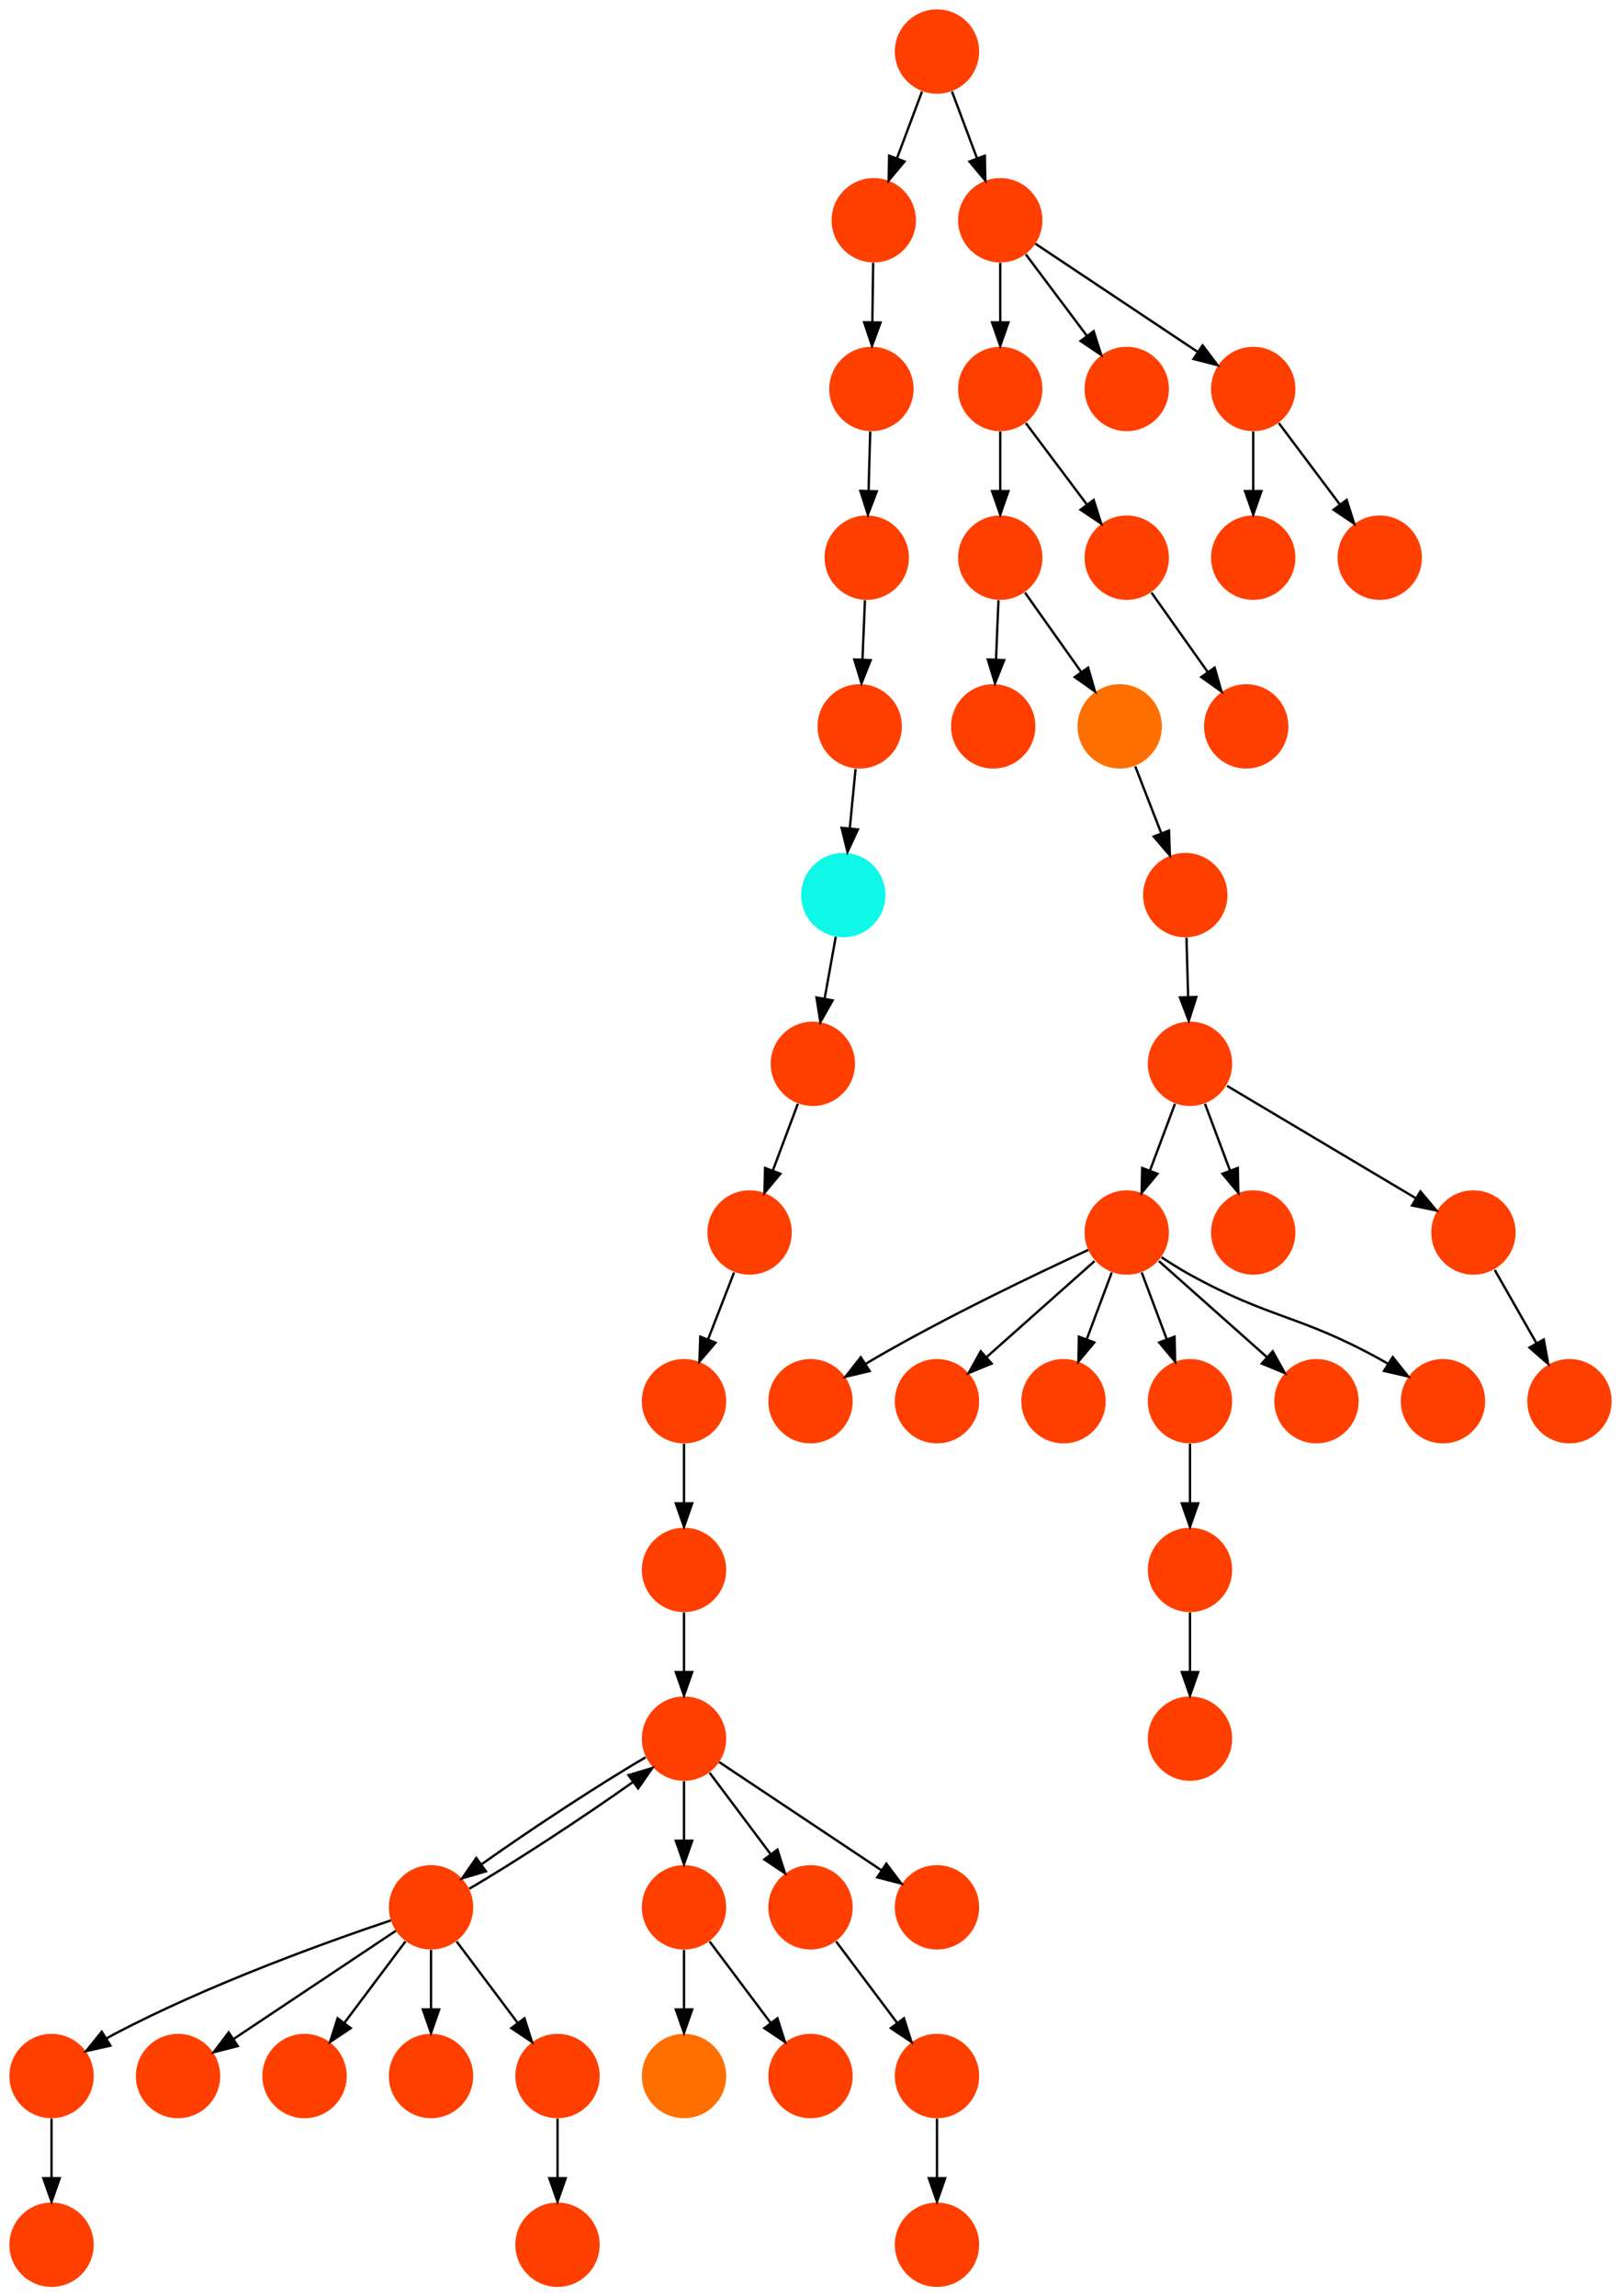 <?xml version="1.0" encoding="UTF-8" standalone="no"?>
<!DOCTYPE svg PUBLIC "-//W3C//DTD SVG 1.1//EN"
 "http://www.w3.org/Graphics/SVG/1.1/DTD/svg11.dtd">
<!-- Generated by graphviz version 2.40.1 (20161225.0304)
 -->
<!-- Title: %3 Pages: 1 -->
<svg width="692pt" height="980pt"
 viewBox="0.00 0.00 692.00 980.00" xmlns="http://www.w3.org/2000/svg" xmlns:xlink="http://www.w3.org/1999/xlink">
<g id="graph0" class="graph" transform="scale(1 1) rotate(0) translate(4 976)">
<title>%3</title>
<polygon fill="#ffffff" stroke="transparent" points="-4,4 -4,-976 688,-976 688,4 -4,4"/>
<!-- 0 -->
<g id="node1" class="node">
<title>0</title>
<g id="a_node1"><a xlink:title="T">
<ellipse fill="#ff3f00" stroke="#000000" stroke-width="0" cx="342" cy="-378" rx="18" ry="18"/>
</a>
</g>
</g>
<!-- 1 -->
<g id="node2" class="node">
<title>1</title>
<g id="a_node2"><a xlink:title="T">
<ellipse fill="#ff3f00" stroke="#000000" stroke-width="0" cx="477" cy="-450" rx="18" ry="18"/>
</a>
</g>
</g>
<!-- 1&#45;&gt;0 -->
<g id="edge42" class="edge">
<title>1&#45;&gt;0</title>
<path fill="none" stroke="#000000" d="M460.567,-442.563C439.104,-432.675 400.548,-414.308 369,-396 367.876,-395.348 366.736,-394.667 365.591,-393.968"/>
<polygon fill="#000000" stroke="#000000" points="367.237,-390.867 356.926,-388.429 363.467,-396.764 367.237,-390.867"/>
</g>
<!-- 3 -->
<g id="node4" class="node">
<title>3</title>
<g id="a_node4"><a xlink:title="T">
<ellipse fill="#ff3f00" stroke="#000000" stroke-width="0" cx="396" cy="-378" rx="18" ry="18"/>
</a>
</g>
</g>
<!-- 1&#45;&gt;3 -->
<g id="edge2" class="edge">
<title>1&#45;&gt;3</title>
<path fill="none" stroke="#000000" d="M463.26,-437.786C450.616,-426.547 431.674,-409.71 417.11,-396.765"/>
<polygon fill="#000000" stroke="#000000" points="419.337,-394.061 409.538,-390.033 414.687,-399.293 419.337,-394.061"/>
</g>
<!-- 5 -->
<g id="node6" class="node">
<title>5</title>
<g id="a_node6"><a xlink:title="T">
<ellipse fill="#ff3f00" stroke="#000000" stroke-width="0" cx="450" cy="-378" rx="18" ry="18"/>
</a>
</g>
</g>
<!-- 1&#45;&gt;5 -->
<g id="edge28" class="edge">
<title>1&#45;&gt;5</title>
<path fill="none" stroke="#000000" d="M470.601,-432.937C467.407,-424.419 463.471,-413.923 459.898,-404.395"/>
<polygon fill="#000000" stroke="#000000" points="463.141,-403.075 456.353,-394.94 456.587,-405.533 463.141,-403.075"/>
</g>
<!-- 6 -->
<g id="node7" class="node">
<title>6</title>
<g id="a_node7"><a xlink:title="T">
<ellipse fill="#ff3f00" stroke="#000000" stroke-width="0" cx="504" cy="-378" rx="18" ry="18"/>
</a>
</g>
</g>
<!-- 1&#45;&gt;6 -->
<g id="edge51" class="edge">
<title>1&#45;&gt;6</title>
<path fill="none" stroke="#000000" d="M483.399,-432.937C486.593,-424.419 490.529,-413.923 494.102,-404.395"/>
<polygon fill="#000000" stroke="#000000" points="497.413,-405.533 497.647,-394.94 490.859,-403.075 497.413,-405.533"/>
</g>
<!-- 9 -->
<g id="node10" class="node">
<title>9</title>
<g id="a_node10"><a xlink:title="T">
<ellipse fill="#ff3f00" stroke="#000000" stroke-width="0" cx="558" cy="-378" rx="18" ry="18"/>
</a>
</g>
</g>
<!-- 1&#45;&gt;9 -->
<g id="edge41" class="edge">
<title>1&#45;&gt;9</title>
<path fill="none" stroke="#000000" d="M490.74,-437.786C503.384,-426.547 522.326,-409.71 536.89,-396.765"/>
<polygon fill="#000000" stroke="#000000" points="539.313,-399.293 544.462,-390.033 534.663,-394.061 539.313,-399.293"/>
</g>
<!-- 11 -->
<g id="node12" class="node">
<title>11</title>
<g id="a_node12"><a xlink:title="T">
<ellipse fill="#ff3f00" stroke="#000000" stroke-width="0" cx="612" cy="-378" rx="18" ry="18"/>
</a>
</g>
</g>
<!-- 1&#45;&gt;11 -->
<g id="edge14" class="edge">
<title>1&#45;&gt;11</title>
<path fill="none" stroke="#000000" d="M491.855,-439.444C495.728,-436.875 499.953,-434.227 504,-432 538.514,-413.005 550.486,-414.995 585,-396 586.138,-395.374 587.291,-394.714 588.445,-394.032"/>
<polygon fill="#000000" stroke="#000000" points="590.547,-396.845 597.145,-388.556 586.818,-390.921 590.547,-396.845"/>
</g>
<!-- 2 -->
<g id="node3" class="node">
<title>2</title>
<g id="a_node3"><a xlink:title="T">
<ellipse fill="#ff3f00" stroke="#000000" stroke-width="0" cx="423" cy="-738" rx="18" ry="18"/>
</a>
</g>
</g>
<!-- 10 -->
<g id="node11" class="node">
<title>10</title>
<g id="a_node11"><a xlink:title="T">
<ellipse fill="#ff3f00" stroke="#000000" stroke-width="0" cx="420" cy="-666" rx="18" ry="18"/>
</a>
</g>
</g>
<!-- 2&#45;&gt;10 -->
<g id="edge39" class="edge">
<title>2&#45;&gt;10</title>
<path fill="none" stroke="#000000" d="M422.243,-719.831C421.922,-712.131 421.541,-702.974 421.184,-694.417"/>
<polygon fill="#000000" stroke="#000000" points="424.681,-694.259 420.767,-684.413 417.687,-694.55 424.681,-694.259"/>
</g>
<!-- 34 -->
<g id="node35" class="node">
<title>34</title>
<g id="a_node35"><a xlink:title="S">
<ellipse fill="#ff6f00" stroke="#000000" stroke-width="0" cx="474" cy="-666" rx="18" ry="18"/>
</a>
</g>
</g>
<!-- 2&#45;&gt;34 -->
<g id="edge12" class="edge">
<title>2&#45;&gt;34</title>
<path fill="none" stroke="#000000" d="M433.567,-723.082C440.474,-713.331 449.637,-700.395 457.493,-689.303"/>
<polygon fill="#000000" stroke="#000000" points="460.522,-691.083 463.446,-680.899 454.81,-687.037 460.522,-691.083"/>
</g>
<!-- 4 -->
<g id="node5" class="node">
<title>4</title>
<g id="a_node5"><a xlink:title="T">
<ellipse fill="#ff3f00" stroke="#000000" stroke-width="0" cx="666" cy="-378" rx="18" ry="18"/>
</a>
</g>
</g>
<!-- 8 -->
<g id="node9" class="node">
<title>8</title>
<g id="a_node9"><a xlink:title="T">
<ellipse fill="#ff3f00" stroke="#000000" stroke-width="0" cx="504" cy="-306" rx="18" ry="18"/>
</a>
</g>
</g>
<!-- 6&#45;&gt;8 -->
<g id="edge45" class="edge">
<title>6&#45;&gt;8</title>
<path fill="none" stroke="#000000" d="M504,-359.831C504,-352.131 504,-342.974 504,-334.417"/>
<polygon fill="#000000" stroke="#000000" points="507.5,-334.413 504,-324.413 500.5,-334.413 507.5,-334.413"/>
</g>
<!-- 7 -->
<g id="node8" class="node">
<title>7</title>
<g id="a_node8"><a xlink:title="T">
<ellipse fill="#ff3f00" stroke="#000000" stroke-width="0" cx="504" cy="-522" rx="18" ry="18"/>
</a>
</g>
</g>
<!-- 7&#45;&gt;1 -->
<g id="edge35" class="edge">
<title>7&#45;&gt;1</title>
<path fill="none" stroke="#000000" d="M497.601,-504.937C494.407,-496.419 490.471,-485.923 486.898,-476.395"/>
<polygon fill="#000000" stroke="#000000" points="490.141,-475.075 483.353,-466.94 483.587,-477.533 490.141,-475.075"/>
</g>
<!-- 12 -->
<g id="node13" class="node">
<title>12</title>
<g id="a_node13"><a xlink:title="T">
<ellipse fill="#ff3f00" stroke="#000000" stroke-width="0" cx="531" cy="-450" rx="18" ry="18"/>
</a>
</g>
</g>
<!-- 7&#45;&gt;12 -->
<g id="edge25" class="edge">
<title>7&#45;&gt;12</title>
<path fill="none" stroke="#000000" d="M510.399,-504.937C513.593,-496.419 517.529,-485.923 521.102,-476.395"/>
<polygon fill="#000000" stroke="#000000" points="524.413,-477.533 524.647,-466.94 517.859,-475.075 524.413,-477.533"/>
</g>
<!-- 15 -->
<g id="node16" class="node">
<title>15</title>
<g id="a_node16"><a xlink:title="T">
<ellipse fill="#ff3f00" stroke="#000000" stroke-width="0" cx="625" cy="-450" rx="18" ry="18"/>
</a>
</g>
</g>
<!-- 7&#45;&gt;15 -->
<g id="edge19" class="edge">
<title>7&#45;&gt;15</title>
<path fill="none" stroke="#000000" d="M519.819,-512.587C540.291,-500.406 576.185,-479.047 600.273,-464.714"/>
<polygon fill="#000000" stroke="#000000" points="602.374,-467.536 609.178,-459.415 598.794,-461.521 602.374,-467.536"/>
</g>
<!-- 47 -->
<g id="node48" class="node">
<title>47</title>
<g id="a_node48"><a xlink:title="T">
<ellipse fill="#ff3f00" stroke="#000000" stroke-width="0" cx="504" cy="-234" rx="18" ry="18"/>
</a>
</g>
</g>
<!-- 8&#45;&gt;47 -->
<g id="edge43" class="edge">
<title>8&#45;&gt;47</title>
<path fill="none" stroke="#000000" d="M504,-287.831C504,-280.131 504,-270.974 504,-262.417"/>
<polygon fill="#000000" stroke="#000000" points="507.5,-262.413 504,-252.413 500.5,-262.413 507.5,-262.413"/>
</g>
<!-- 13 -->
<g id="node14" class="node">
<title>13</title>
<g id="a_node14"><a xlink:title="T">
<ellipse fill="#ff3f00" stroke="#000000" stroke-width="0" cx="363" cy="-666" rx="18" ry="18"/>
</a>
</g>
</g>
<!-- 49 -->
<g id="node50" class="node">
<title>49</title>
<g id="a_node50"><a xlink:title="I">
<ellipse fill="#0ff8e7" stroke="#000000" stroke-width="0" cx="356" cy="-594" rx="18" ry="18"/>
</a>
</g>
</g>
<!-- 13&#45;&gt;49 -->
<g id="edge8" class="edge">
<title>13&#45;&gt;49</title>
<path fill="none" stroke="#000000" d="M361.234,-647.831C360.485,-640.131 359.595,-630.974 358.763,-622.417"/>
<polygon fill="#000000" stroke="#000000" points="362.241,-622.028 357.79,-612.413 355.274,-622.705 362.241,-622.028"/>
</g>
<!-- 14 -->
<g id="node15" class="node">
<title>14</title>
<g id="a_node15"><a xlink:title="T">
<ellipse fill="#ff3f00" stroke="#000000" stroke-width="0" cx="288" cy="-162" rx="18" ry="18"/>
</a>
</g>
</g>
<!-- 33 -->
<g id="node34" class="node">
<title>33</title>
<g id="a_node34"><a xlink:title="S">
<ellipse fill="#ff6f00" stroke="#000000" stroke-width="0" cx="288" cy="-90" rx="18" ry="18"/>
</a>
</g>
</g>
<!-- 14&#45;&gt;33 -->
<g id="edge47" class="edge">
<title>14&#45;&gt;33</title>
<path fill="none" stroke="#000000" d="M288,-143.831C288,-136.131 288,-126.974 288,-118.417"/>
<polygon fill="#000000" stroke="#000000" points="291.5,-118.413 288,-108.413 284.5,-118.413 291.5,-118.413"/>
</g>
<!-- 45 -->
<g id="node46" class="node">
<title>45</title>
<g id="a_node46"><a xlink:title="T">
<ellipse fill="#ff3f00" stroke="#000000" stroke-width="0" cx="342" cy="-90" rx="18" ry="18"/>
</a>
</g>
</g>
<!-- 14&#45;&gt;45 -->
<g id="edge48" class="edge">
<title>14&#45;&gt;45</title>
<path fill="none" stroke="#000000" d="M298.928,-147.43C306.393,-137.475 316.437,-124.084 324.947,-112.737"/>
<polygon fill="#000000" stroke="#000000" points="327.889,-114.649 331.089,-104.549 322.288,-110.449 327.889,-114.649"/>
</g>
<!-- 15&#45;&gt;4 -->
<g id="edge30" class="edge">
<title>15&#45;&gt;4</title>
<path fill="none" stroke="#000000" d="M634.099,-434.021C639.301,-424.886 645.939,-413.229 651.812,-402.916"/>
<polygon fill="#000000" stroke="#000000" points="655.019,-404.356 656.926,-393.935 648.936,-400.892 655.019,-404.356"/>
</g>
<!-- 16 -->
<g id="node17" class="node">
<title>16</title>
<g id="a_node17"><a xlink:title="T">
<ellipse fill="#ff3f00" stroke="#000000" stroke-width="0" cx="502" cy="-594" rx="18" ry="18"/>
</a>
</g>
</g>
<!-- 16&#45;&gt;7 -->
<g id="edge27" class="edge">
<title>16&#45;&gt;7</title>
<path fill="none" stroke="#000000" d="M502.505,-575.831C502.719,-568.131 502.973,-558.974 503.211,-550.417"/>
<polygon fill="#000000" stroke="#000000" points="506.709,-550.507 503.488,-540.413 499.712,-550.312 506.709,-550.507"/>
</g>
<!-- 17 -->
<g id="node18" class="node">
<title>17</title>
<g id="a_node18"><a xlink:title="T">
<ellipse fill="#ff3f00" stroke="#000000" stroke-width="0" cx="423" cy="-810" rx="18" ry="18"/>
</a>
</g>
</g>
<!-- 17&#45;&gt;2 -->
<g id="edge24" class="edge">
<title>17&#45;&gt;2</title>
<path fill="none" stroke="#000000" d="M423,-791.831C423,-784.131 423,-774.974 423,-766.417"/>
<polygon fill="#000000" stroke="#000000" points="426.5,-766.413 423,-756.413 419.5,-766.413 426.5,-766.413"/>
</g>
<!-- 36 -->
<g id="node37" class="node">
<title>36</title>
<g id="a_node37"><a xlink:title="T">
<ellipse fill="#ff3f00" stroke="#000000" stroke-width="0" cx="477" cy="-738" rx="18" ry="18"/>
</a>
</g>
</g>
<!-- 17&#45;&gt;36 -->
<g id="edge33" class="edge">
<title>17&#45;&gt;36</title>
<path fill="none" stroke="#000000" d="M433.928,-795.43C441.393,-785.475 451.437,-772.084 459.947,-760.737"/>
<polygon fill="#000000" stroke="#000000" points="462.889,-762.649 466.089,-752.549 457.288,-758.449 462.889,-762.649"/>
</g>
<!-- 18 -->
<g id="node19" class="node">
<title>18</title>
<g id="a_node19"><a xlink:title="T">
<ellipse fill="#ff3f00" stroke="#000000" stroke-width="0" cx="180" cy="-162" rx="18" ry="18"/>
</a>
</g>
</g>
<!-- 19 -->
<g id="node20" class="node">
<title>19</title>
<g id="a_node20"><a xlink:title="T">
<ellipse fill="#ff3f00" stroke="#000000" stroke-width="0" cx="288" cy="-234" rx="18" ry="18"/>
</a>
</g>
</g>
<!-- 18&#45;&gt;19 -->
<g id="edge11" class="edge">
<title>18&#45;&gt;19</title>
<path fill="none" stroke="#000000" d="M196.344,-169.946C215.132,-180.845 245.522,-200.758 266.233,-215.499"/>
<polygon fill="#000000" stroke="#000000" points="264.304,-218.423 274.455,-221.459 268.412,-212.756 264.304,-218.423"/>
</g>
<!-- 20 -->
<g id="node21" class="node">
<title>20</title>
<g id="a_node21"><a xlink:title="T">
<ellipse fill="#ff3f00" stroke="#000000" stroke-width="0" cx="18" cy="-90" rx="18" ry="18"/>
</a>
</g>
</g>
<!-- 18&#45;&gt;20 -->
<g id="edge32" class="edge">
<title>18&#45;&gt;20</title>
<path fill="none" stroke="#000000" d="M162.873,-156.434C136.74,-147.659 85.66,-129.388 45,-108 43.85,-107.395 42.688,-106.753 41.526,-106.086"/>
<polygon fill="#000000" stroke="#000000" points="43.139,-102.967 32.798,-100.662 39.444,-108.913 43.139,-102.967"/>
</g>
<!-- 22 -->
<g id="node23" class="node">
<title>22</title>
<g id="a_node23"><a xlink:title="T">
<ellipse fill="#ff3f00" stroke="#000000" stroke-width="0" cx="72" cy="-90" rx="18" ry="18"/>
</a>
</g>
</g>
<!-- 18&#45;&gt;22 -->
<g id="edge46" class="edge">
<title>18&#45;&gt;22</title>
<path fill="none" stroke="#000000" d="M164.983,-151.989C147.03,-140.02 116.767,-119.845 95.66,-105.774"/>
<polygon fill="#000000" stroke="#000000" points="97.499,-102.793 87.238,-100.158 93.617,-108.618 97.499,-102.793"/>
</g>
<!-- 24 -->
<g id="node25" class="node">
<title>24</title>
<g id="a_node25"><a xlink:title="T">
<ellipse fill="#ff3f00" stroke="#000000" stroke-width="0" cx="126" cy="-90" rx="18" ry="18"/>
</a>
</g>
</g>
<!-- 18&#45;&gt;24 -->
<g id="edge36" class="edge">
<title>18&#45;&gt;24</title>
<path fill="none" stroke="#000000" d="M169.072,-147.43C161.607,-137.475 151.563,-124.084 143.053,-112.737"/>
<polygon fill="#000000" stroke="#000000" points="145.712,-110.449 136.911,-104.549 140.112,-114.649 145.712,-110.449"/>
</g>
<!-- 35 -->
<g id="node36" class="node">
<title>35</title>
<g id="a_node36"><a xlink:title="T">
<ellipse fill="#ff3f00" stroke="#000000" stroke-width="0" cx="180" cy="-90" rx="18" ry="18"/>
</a>
</g>
</g>
<!-- 18&#45;&gt;35 -->
<g id="edge13" class="edge">
<title>18&#45;&gt;35</title>
<path fill="none" stroke="#000000" d="M180,-143.831C180,-136.131 180,-126.974 180,-118.417"/>
<polygon fill="#000000" stroke="#000000" points="183.5,-118.413 180,-108.413 176.5,-118.413 183.5,-118.413"/>
</g>
<!-- 44 -->
<g id="node45" class="node">
<title>44</title>
<g id="a_node45"><a xlink:title="T">
<ellipse fill="#ff3f00" stroke="#000000" stroke-width="0" cx="234" cy="-90" rx="18" ry="18"/>
</a>
</g>
</g>
<!-- 18&#45;&gt;44 -->
<g id="edge50" class="edge">
<title>18&#45;&gt;44</title>
<path fill="none" stroke="#000000" d="M190.928,-147.43C198.393,-137.475 208.437,-124.084 216.947,-112.737"/>
<polygon fill="#000000" stroke="#000000" points="219.888,-114.649 223.089,-104.549 214.288,-110.449 219.888,-114.649"/>
</g>
<!-- 19&#45;&gt;14 -->
<g id="edge23" class="edge">
<title>19&#45;&gt;14</title>
<path fill="none" stroke="#000000" d="M288,-215.831C288,-208.131 288,-198.974 288,-190.417"/>
<polygon fill="#000000" stroke="#000000" points="291.5,-190.413 288,-180.413 284.5,-190.413 291.5,-190.413"/>
</g>
<!-- 19&#45;&gt;18 -->
<g id="edge18" class="edge">
<title>19&#45;&gt;18</title>
<path fill="none" stroke="#000000" d="M271.597,-226.02C252.718,-215.063 222.179,-195.044 201.484,-180.3"/>
<polygon fill="#000000" stroke="#000000" points="203.43,-177.387 193.281,-174.345 199.318,-183.052 203.43,-177.387"/>
</g>
<!-- 29 -->
<g id="node30" class="node">
<title>29</title>
<g id="a_node30"><a xlink:title="T">
<ellipse fill="#ff3f00" stroke="#000000" stroke-width="0" cx="342" cy="-162" rx="18" ry="18"/>
</a>
</g>
</g>
<!-- 19&#45;&gt;29 -->
<g id="edge21" class="edge">
<title>19&#45;&gt;29</title>
<path fill="none" stroke="#000000" d="M298.928,-219.43C306.393,-209.475 316.437,-196.084 324.947,-184.737"/>
<polygon fill="#000000" stroke="#000000" points="327.889,-186.649 331.089,-176.549 322.288,-182.449 327.889,-186.649"/>
</g>
<!-- 43 -->
<g id="node44" class="node">
<title>43</title>
<g id="a_node44"><a xlink:title="T">
<ellipse fill="#ff3f00" stroke="#000000" stroke-width="0" cx="396" cy="-162" rx="18" ry="18"/>
</a>
</g>
</g>
<!-- 19&#45;&gt;43 -->
<g id="edge49" class="edge">
<title>19&#45;&gt;43</title>
<path fill="none" stroke="#000000" d="M303.017,-223.989C320.97,-212.02 351.233,-191.845 372.34,-177.774"/>
<polygon fill="#000000" stroke="#000000" points="374.383,-180.618 380.762,-172.158 370.5,-174.793 374.383,-180.618"/>
</g>
<!-- 25 -->
<g id="node26" class="node">
<title>25</title>
<g id="a_node26"><a xlink:title="T">
<ellipse fill="#ff3f00" stroke="#000000" stroke-width="0" cx="18" cy="-18" rx="18" ry="18"/>
</a>
</g>
</g>
<!-- 20&#45;&gt;25 -->
<g id="edge3" class="edge">
<title>20&#45;&gt;25</title>
<path fill="none" stroke="#000000" d="M18,-71.831C18,-64.131 18,-54.974 18,-46.417"/>
<polygon fill="#000000" stroke="#000000" points="21.5,-46.413 18,-36.413 14.5,-46.413 21.5,-46.413"/>
</g>
<!-- 21 -->
<g id="node22" class="node">
<title>21</title>
<g id="a_node22"><a xlink:title="T">
<ellipse fill="#ff3f00" stroke="#000000" stroke-width="0" cx="396" cy="-90" rx="18" ry="18"/>
</a>
</g>
</g>
<!-- 23 -->
<g id="node24" class="node">
<title>23</title>
<g id="a_node24"><a xlink:title="T">
<ellipse fill="#ff3f00" stroke="#000000" stroke-width="0" cx="396" cy="-18" rx="18" ry="18"/>
</a>
</g>
</g>
<!-- 21&#45;&gt;23 -->
<g id="edge37" class="edge">
<title>21&#45;&gt;23</title>
<path fill="none" stroke="#000000" d="M396,-71.831C396,-64.131 396,-54.974 396,-46.417"/>
<polygon fill="#000000" stroke="#000000" points="399.5,-46.413 396,-36.413 392.5,-46.413 399.5,-46.413"/>
</g>
<!-- 26 -->
<g id="node27" class="node">
<title>26</title>
<g id="a_node27"><a xlink:title="T">
<ellipse fill="#ff3f00" stroke="#000000" stroke-width="0" cx="288" cy="-378" rx="18" ry="18"/>
</a>
</g>
</g>
<!-- 28 -->
<g id="node29" class="node">
<title>28</title>
<g id="a_node29"><a xlink:title="T">
<ellipse fill="#ff3f00" stroke="#000000" stroke-width="0" cx="288" cy="-306" rx="18" ry="18"/>
</a>
</g>
</g>
<!-- 26&#45;&gt;28 -->
<g id="edge7" class="edge">
<title>26&#45;&gt;28</title>
<path fill="none" stroke="#000000" d="M288,-359.831C288,-352.131 288,-342.974 288,-334.417"/>
<polygon fill="#000000" stroke="#000000" points="291.5,-334.413 288,-324.413 284.5,-334.413 291.5,-334.413"/>
</g>
<!-- 27 -->
<g id="node28" class="node">
<title>27</title>
<g id="a_node28"><a xlink:title="T">
<ellipse fill="#ff3f00" stroke="#000000" stroke-width="0" cx="316" cy="-450" rx="18" ry="18"/>
</a>
</g>
</g>
<!-- 27&#45;&gt;26 -->
<g id="edge1" class="edge">
<title>27&#45;&gt;26</title>
<path fill="none" stroke="#000000" d="M309.364,-432.937C306.052,-424.419 301.97,-413.923 298.265,-404.395"/>
<polygon fill="#000000" stroke="#000000" points="301.474,-402.992 294.588,-394.94 294.95,-405.529 301.474,-402.992"/>
</g>
<!-- 28&#45;&gt;19 -->
<g id="edge16" class="edge">
<title>28&#45;&gt;19</title>
<path fill="none" stroke="#000000" d="M288,-287.831C288,-280.131 288,-270.974 288,-262.417"/>
<polygon fill="#000000" stroke="#000000" points="291.5,-262.413 288,-252.413 284.5,-262.413 291.5,-262.413"/>
</g>
<!-- 29&#45;&gt;21 -->
<g id="edge38" class="edge">
<title>29&#45;&gt;21</title>
<path fill="none" stroke="#000000" d="M352.928,-147.43C360.393,-137.475 370.437,-124.084 378.947,-112.737"/>
<polygon fill="#000000" stroke="#000000" points="381.889,-114.649 385.089,-104.549 376.288,-110.449 381.889,-114.649"/>
</g>
<!-- 30 -->
<g id="node31" class="node">
<title>30</title>
<g id="a_node31"><a xlink:title="T">
<ellipse fill="#ff3f00" stroke="#000000" stroke-width="0" cx="396" cy="-954" rx="18" ry="18"/>
</a>
</g>
</g>
<!-- 32 -->
<g id="node33" class="node">
<title>32</title>
<g id="a_node33"><a xlink:title="T">
<ellipse fill="#ff3f00" stroke="#000000" stroke-width="0" cx="369" cy="-882" rx="18" ry="18"/>
</a>
</g>
</g>
<!-- 30&#45;&gt;32 -->
<g id="edge4" class="edge">
<title>30&#45;&gt;32</title>
<path fill="none" stroke="#000000" d="M389.601,-936.937C386.407,-928.419 382.471,-917.923 378.898,-908.395"/>
<polygon fill="#000000" stroke="#000000" points="382.141,-907.075 375.353,-898.941 375.587,-909.533 382.141,-907.075"/>
</g>
<!-- 42 -->
<g id="node43" class="node">
<title>42</title>
<g id="a_node43"><a xlink:title="T">
<ellipse fill="#ff3f00" stroke="#000000" stroke-width="0" cx="423" cy="-882" rx="18" ry="18"/>
</a>
</g>
</g>
<!-- 30&#45;&gt;42 -->
<g id="edge26" class="edge">
<title>30&#45;&gt;42</title>
<path fill="none" stroke="#000000" d="M402.399,-936.937C405.593,-928.419 409.529,-917.923 413.102,-908.395"/>
<polygon fill="#000000" stroke="#000000" points="416.413,-909.533 416.647,-898.941 409.859,-907.075 416.413,-909.533"/>
</g>
<!-- 31 -->
<g id="node32" class="node">
<title>31</title>
<g id="a_node32"><a xlink:title="T">
<ellipse fill="#ff3f00" stroke="#000000" stroke-width="0" cx="366" cy="-738" rx="18" ry="18"/>
</a>
</g>
</g>
<!-- 31&#45;&gt;13 -->
<g id="edge10" class="edge">
<title>31&#45;&gt;13</title>
<path fill="none" stroke="#000000" d="M365.243,-719.831C364.922,-712.131 364.541,-702.974 364.184,-694.417"/>
<polygon fill="#000000" stroke="#000000" points="367.681,-694.259 363.767,-684.413 360.687,-694.55 367.681,-694.259"/>
</g>
<!-- 46 -->
<g id="node47" class="node">
<title>46</title>
<g id="a_node47"><a xlink:title="T">
<ellipse fill="#ff3f00" stroke="#000000" stroke-width="0" cx="368" cy="-810" rx="18" ry="18"/>
</a>
</g>
</g>
<!-- 32&#45;&gt;46 -->
<g id="edge29" class="edge">
<title>32&#45;&gt;46</title>
<path fill="none" stroke="#000000" d="M368.748,-863.831C368.641,-856.131 368.514,-846.974 368.395,-838.417"/>
<polygon fill="#000000" stroke="#000000" points="371.894,-838.364 368.256,-828.413 364.895,-838.461 371.894,-838.364"/>
</g>
<!-- 34&#45;&gt;16 -->
<g id="edge44" class="edge">
<title>34&#45;&gt;16</title>
<path fill="none" stroke="#000000" d="M480.636,-648.937C483.948,-640.419 488.03,-629.923 491.735,-620.395"/>
<polygon fill="#000000" stroke="#000000" points="495.05,-621.529 495.412,-610.941 488.526,-618.992 495.05,-621.529"/>
</g>
<!-- 37 -->
<g id="node38" class="node">
<title>37</title>
<g id="a_node38"><a xlink:title="T">
<ellipse fill="#ff3f00" stroke="#000000" stroke-width="0" cx="528" cy="-666" rx="18" ry="18"/>
</a>
</g>
</g>
<!-- 36&#45;&gt;37 -->
<g id="edge5" class="edge">
<title>36&#45;&gt;37</title>
<path fill="none" stroke="#000000" d="M487.567,-723.082C494.474,-713.331 503.637,-700.395 511.493,-689.303"/>
<polygon fill="#000000" stroke="#000000" points="514.522,-691.083 517.446,-680.899 508.81,-687.037 514.522,-691.083"/>
</g>
<!-- 38 -->
<g id="node39" class="node">
<title>38</title>
<g id="a_node39"><a xlink:title="T">
<ellipse fill="#ff3f00" stroke="#000000" stroke-width="0" cx="477" cy="-810" rx="18" ry="18"/>
</a>
</g>
</g>
<!-- 39 -->
<g id="node40" class="node">
<title>39</title>
<g id="a_node40"><a xlink:title="T">
<ellipse fill="#ff3f00" stroke="#000000" stroke-width="0" cx="531" cy="-810" rx="18" ry="18"/>
</a>
</g>
</g>
<!-- 40 -->
<g id="node41" class="node">
<title>40</title>
<g id="a_node41"><a xlink:title="T">
<ellipse fill="#ff3f00" stroke="#000000" stroke-width="0" cx="531" cy="-738" rx="18" ry="18"/>
</a>
</g>
</g>
<!-- 39&#45;&gt;40 -->
<g id="edge31" class="edge">
<title>39&#45;&gt;40</title>
<path fill="none" stroke="#000000" d="M531,-791.831C531,-784.131 531,-774.974 531,-766.417"/>
<polygon fill="#000000" stroke="#000000" points="534.5,-766.413 531,-756.413 527.5,-766.413 534.5,-766.413"/>
</g>
<!-- 41 -->
<g id="node42" class="node">
<title>41</title>
<g id="a_node42"><a xlink:title="T">
<ellipse fill="#ff3f00" stroke="#000000" stroke-width="0" cx="585" cy="-738" rx="18" ry="18"/>
</a>
</g>
</g>
<!-- 39&#45;&gt;41 -->
<g id="edge17" class="edge">
<title>39&#45;&gt;41</title>
<path fill="none" stroke="#000000" d="M541.928,-795.43C549.393,-785.475 559.437,-772.084 567.947,-760.737"/>
<polygon fill="#000000" stroke="#000000" points="570.889,-762.649 574.088,-752.549 565.288,-758.449 570.889,-762.649"/>
</g>
<!-- 42&#45;&gt;17 -->
<g id="edge20" class="edge">
<title>42&#45;&gt;17</title>
<path fill="none" stroke="#000000" d="M423,-863.831C423,-856.131 423,-846.974 423,-838.417"/>
<polygon fill="#000000" stroke="#000000" points="426.5,-838.413 423,-828.413 419.5,-838.413 426.5,-838.413"/>
</g>
<!-- 42&#45;&gt;38 -->
<g id="edge6" class="edge">
<title>42&#45;&gt;38</title>
<path fill="none" stroke="#000000" d="M433.928,-867.43C441.393,-857.475 451.437,-844.084 459.947,-832.737"/>
<polygon fill="#000000" stroke="#000000" points="462.889,-834.649 466.089,-824.549 457.288,-830.449 462.889,-834.649"/>
</g>
<!-- 42&#45;&gt;39 -->
<g id="edge22" class="edge">
<title>42&#45;&gt;39</title>
<path fill="none" stroke="#000000" d="M438.017,-871.989C455.97,-860.02 486.233,-839.845 507.34,-825.774"/>
<polygon fill="#000000" stroke="#000000" points="509.383,-828.618 515.762,-820.158 505.5,-822.793 509.383,-828.618"/>
</g>
<!-- 50 -->
<g id="node51" class="node">
<title>50</title>
<g id="a_node51"><a xlink:title="T">
<ellipse fill="#ff3f00" stroke="#000000" stroke-width="0" cx="234" cy="-18" rx="18" ry="18"/>
</a>
</g>
</g>
<!-- 44&#45;&gt;50 -->
<g id="edge40" class="edge">
<title>44&#45;&gt;50</title>
<path fill="none" stroke="#000000" d="M234,-71.831C234,-64.131 234,-54.974 234,-46.417"/>
<polygon fill="#000000" stroke="#000000" points="237.5,-46.413 234,-36.413 230.5,-46.413 237.5,-46.413"/>
</g>
<!-- 46&#45;&gt;31 -->
<g id="edge34" class="edge">
<title>46&#45;&gt;31</title>
<path fill="none" stroke="#000000" d="M367.495,-791.831C367.281,-784.131 367.027,-774.974 366.789,-766.417"/>
<polygon fill="#000000" stroke="#000000" points="370.288,-766.312 366.512,-756.413 363.291,-766.507 370.288,-766.312"/>
</g>
<!-- 48 -->
<g id="node49" class="node">
<title>48</title>
<g id="a_node49"><a xlink:title="T">
<ellipse fill="#ff3f00" stroke="#000000" stroke-width="0" cx="343" cy="-522" rx="18" ry="18"/>
</a>
</g>
</g>
<!-- 48&#45;&gt;27 -->
<g id="edge9" class="edge">
<title>48&#45;&gt;27</title>
<path fill="none" stroke="#000000" d="M336.601,-504.937C333.407,-496.419 329.471,-485.923 325.898,-476.395"/>
<polygon fill="#000000" stroke="#000000" points="329.141,-475.075 322.353,-466.94 322.587,-477.533 329.141,-475.075"/>
</g>
<!-- 49&#45;&gt;48 -->
<g id="edge15" class="edge">
<title>49&#45;&gt;48</title>
<path fill="none" stroke="#000000" d="M352.786,-576.202C351.349,-568.241 349.62,-558.667 348.019,-549.796"/>
<polygon fill="#000000" stroke="#000000" points="351.443,-549.062 346.222,-539.842 344.554,-550.305 351.443,-549.062"/>
</g>
</g>
</svg>
